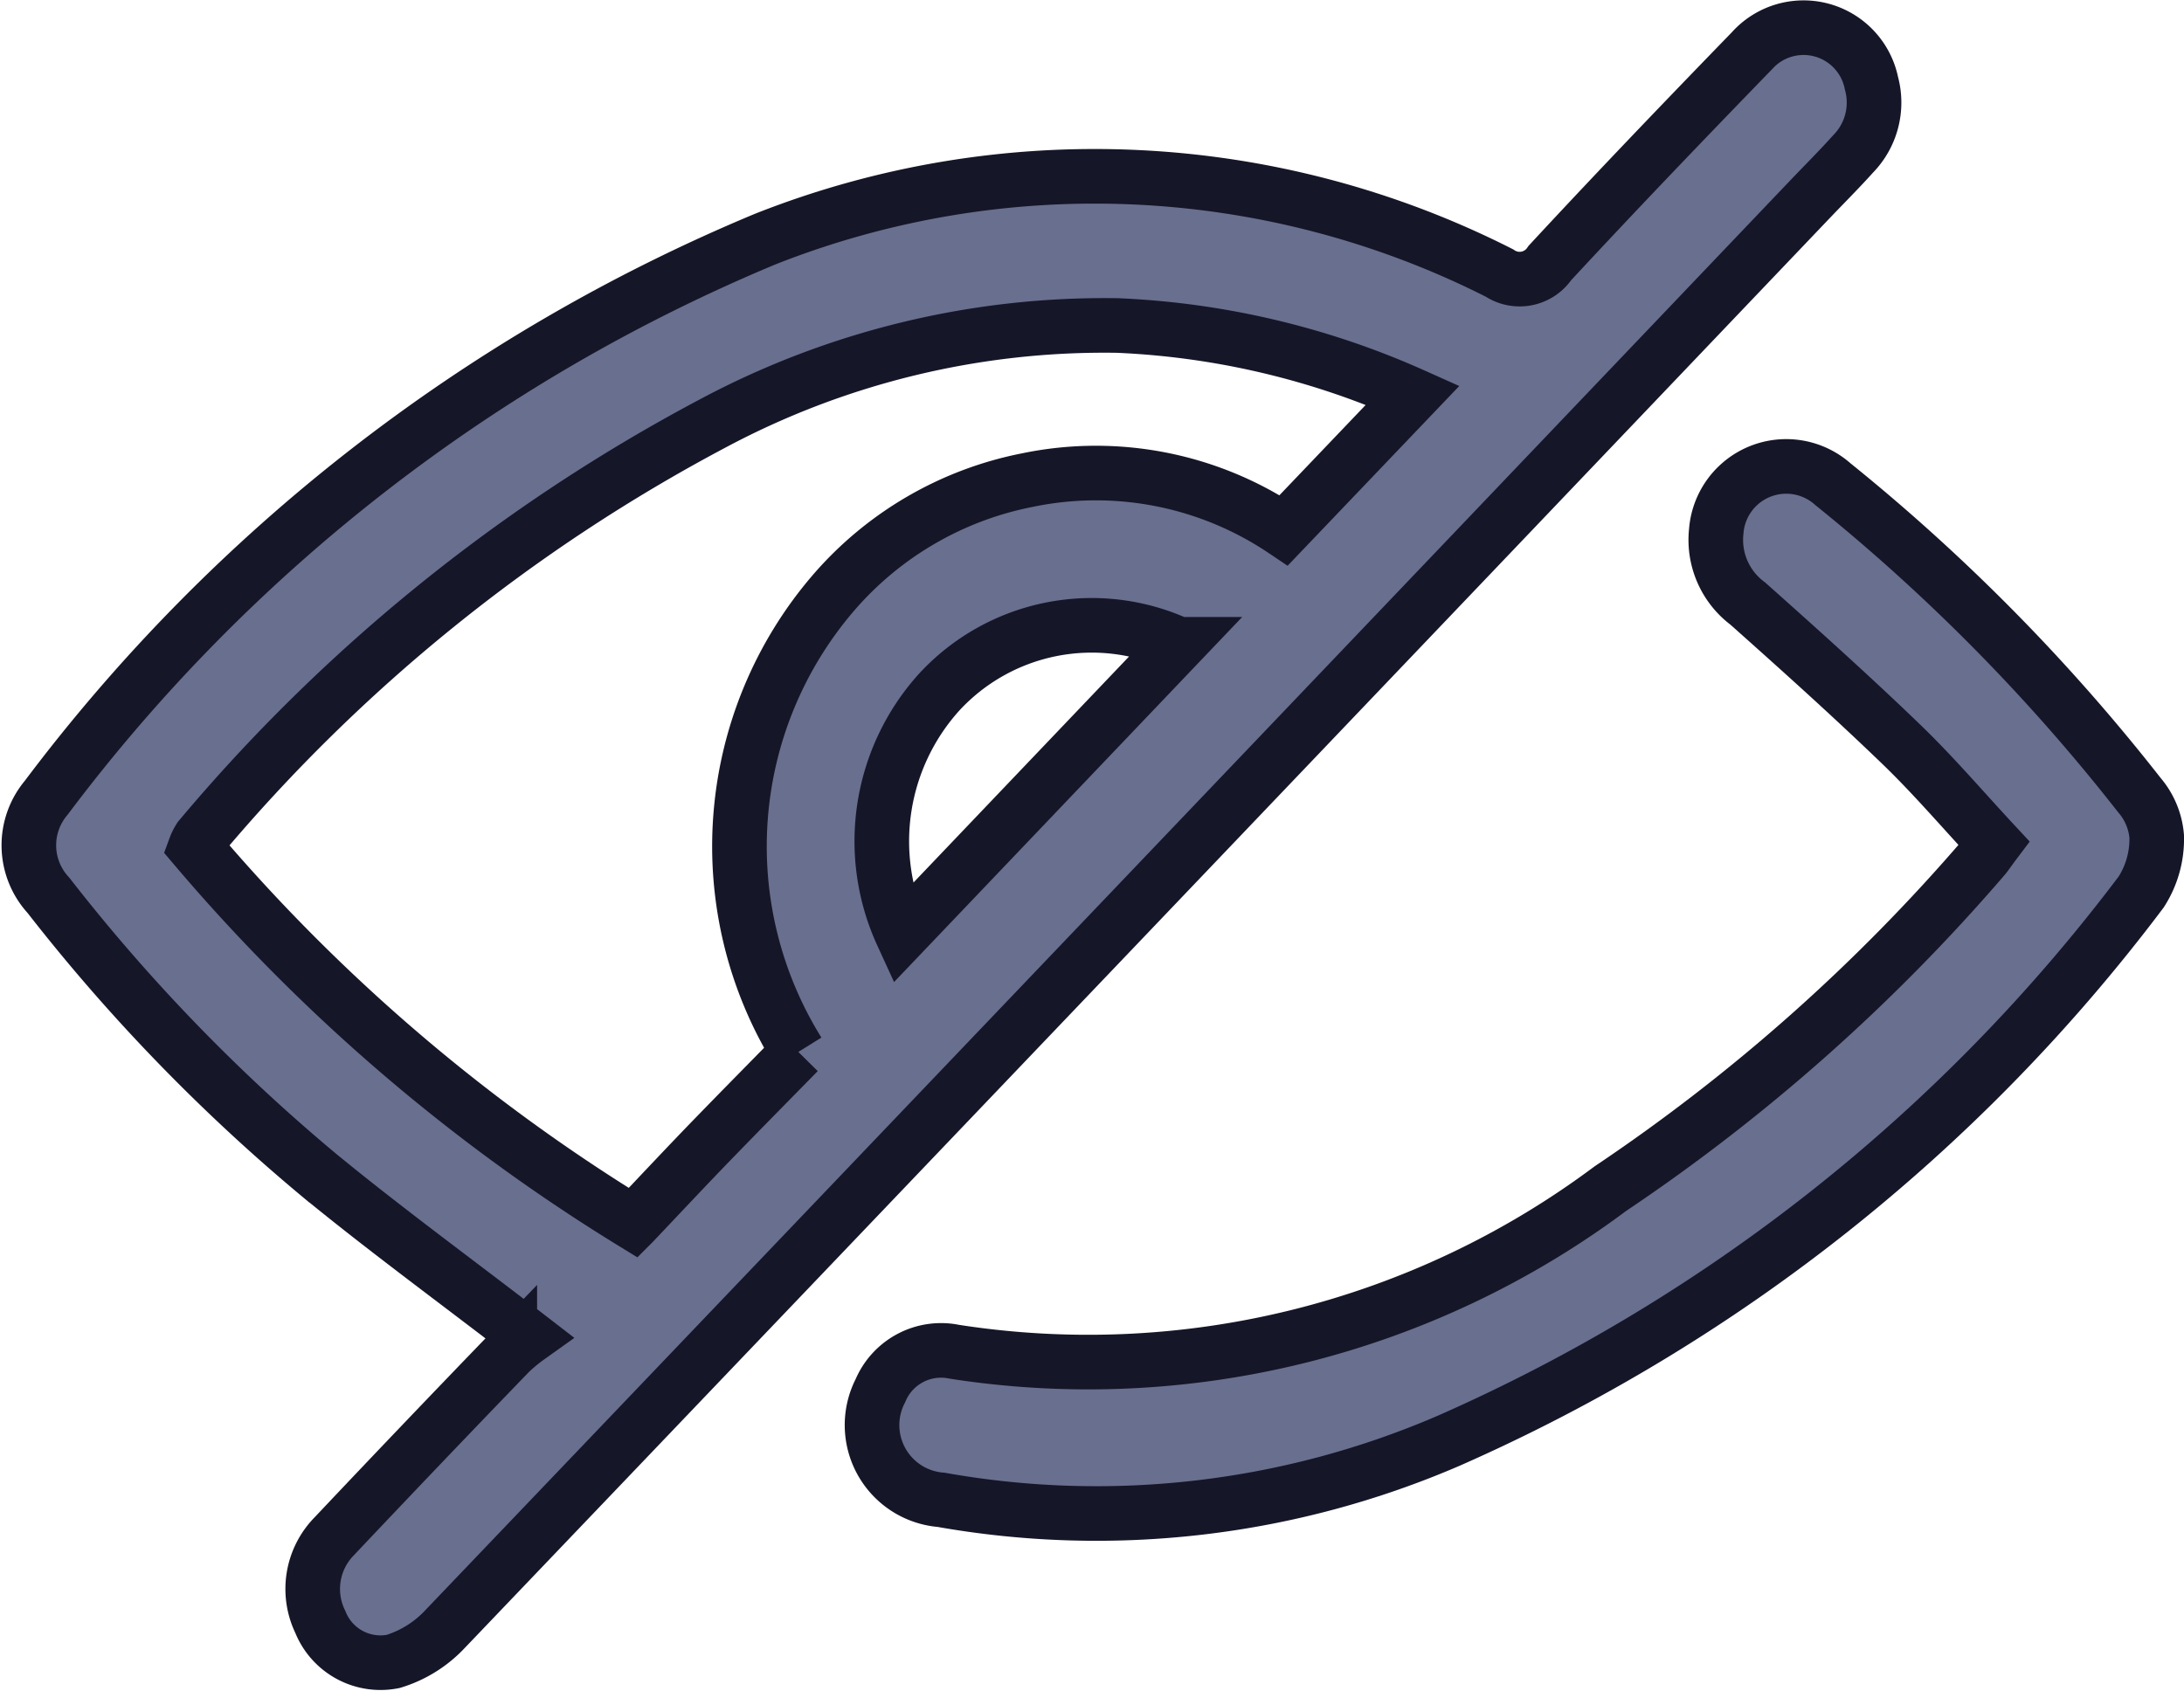 <svg xmlns="http://www.w3.org/2000/svg" width="23.995" height="18.586" viewBox="0 0 23.995 18.586">
  <g id="Show" transform="translate(-160.6 -310.596)">
    <path id="Path_61131" data-name="Path 61131" d="M166.407,325.288c-.8-.617-1.566-1.176-2.3-1.778a19.972,19.972,0,0,1-2.975-3.076.81.81,0,0,1-.024-1.072,19.026,19.026,0,0,1,7.9-6.139,9.839,9.839,0,0,1,8.066.373.4.4,0,0,0,.554-.11c.729-.787,1.472-1.561,2.218-2.33a.761.761,0,0,1,1.315.354.807.807,0,0,1-.2.776c-.15.167-.309.326-.464.488Q173,320.638,165.487,328.5a1.3,1.3,0,0,1-.568.353.712.712,0,0,1-.8-.435.826.826,0,0,1,.153-.94q.959-1.016,1.929-2.02A1.9,1.9,0,0,1,166.407,325.288Zm1.151-1.255c.305-.322.6-.637.9-.946s.613-.626.912-.931a4.275,4.275,0,0,1,.384-5.042,3.771,3.771,0,0,1,2.132-1.242,3.7,3.7,0,0,1,2.818.551l1.418-1.485a8.867,8.867,0,0,0-3.24-.765,9.134,9.134,0,0,0-4.459,1.08,18.917,18.917,0,0,0-5.628,4.554.505.505,0,0,0-.05.1A20.06,20.06,0,0,0,167.558,324.033Zm5.989-6.357a2.28,2.28,0,0,0-2.628.525,2.445,2.445,0,0,0-.408,2.659Z" fill="#696f8e" stroke="#161629" stroke-width="0.6"/>
    <path id="Path_61132" data-name="Path 61132" d="M268.235,362.281c-.343-.369-.667-.749-1.023-1.092-.549-.529-1.116-1.038-1.684-1.544a.873.873,0,0,1-.346-.794.771.771,0,0,1,1.281-.518,21.057,21.057,0,0,1,3.367,3.416.8.8,0,0,1,.191.453,1.076,1.076,0,0,1-.17.612,19.208,19.208,0,0,1-7.6,6.027,9.766,9.766,0,0,1-5.585.653.824.824,0,0,1-.667-1.2.723.723,0,0,1,.813-.427,9.585,9.585,0,0,0,7.206-1.792,20.362,20.362,0,0,0,4.11-3.649C268.159,362.387,268.186,362.346,268.235,362.281Z" transform="translate(-85.726 -42.417)" fill="#696f8e" stroke="#161629" stroke-width="0.6"/>
  </g>
</svg>

